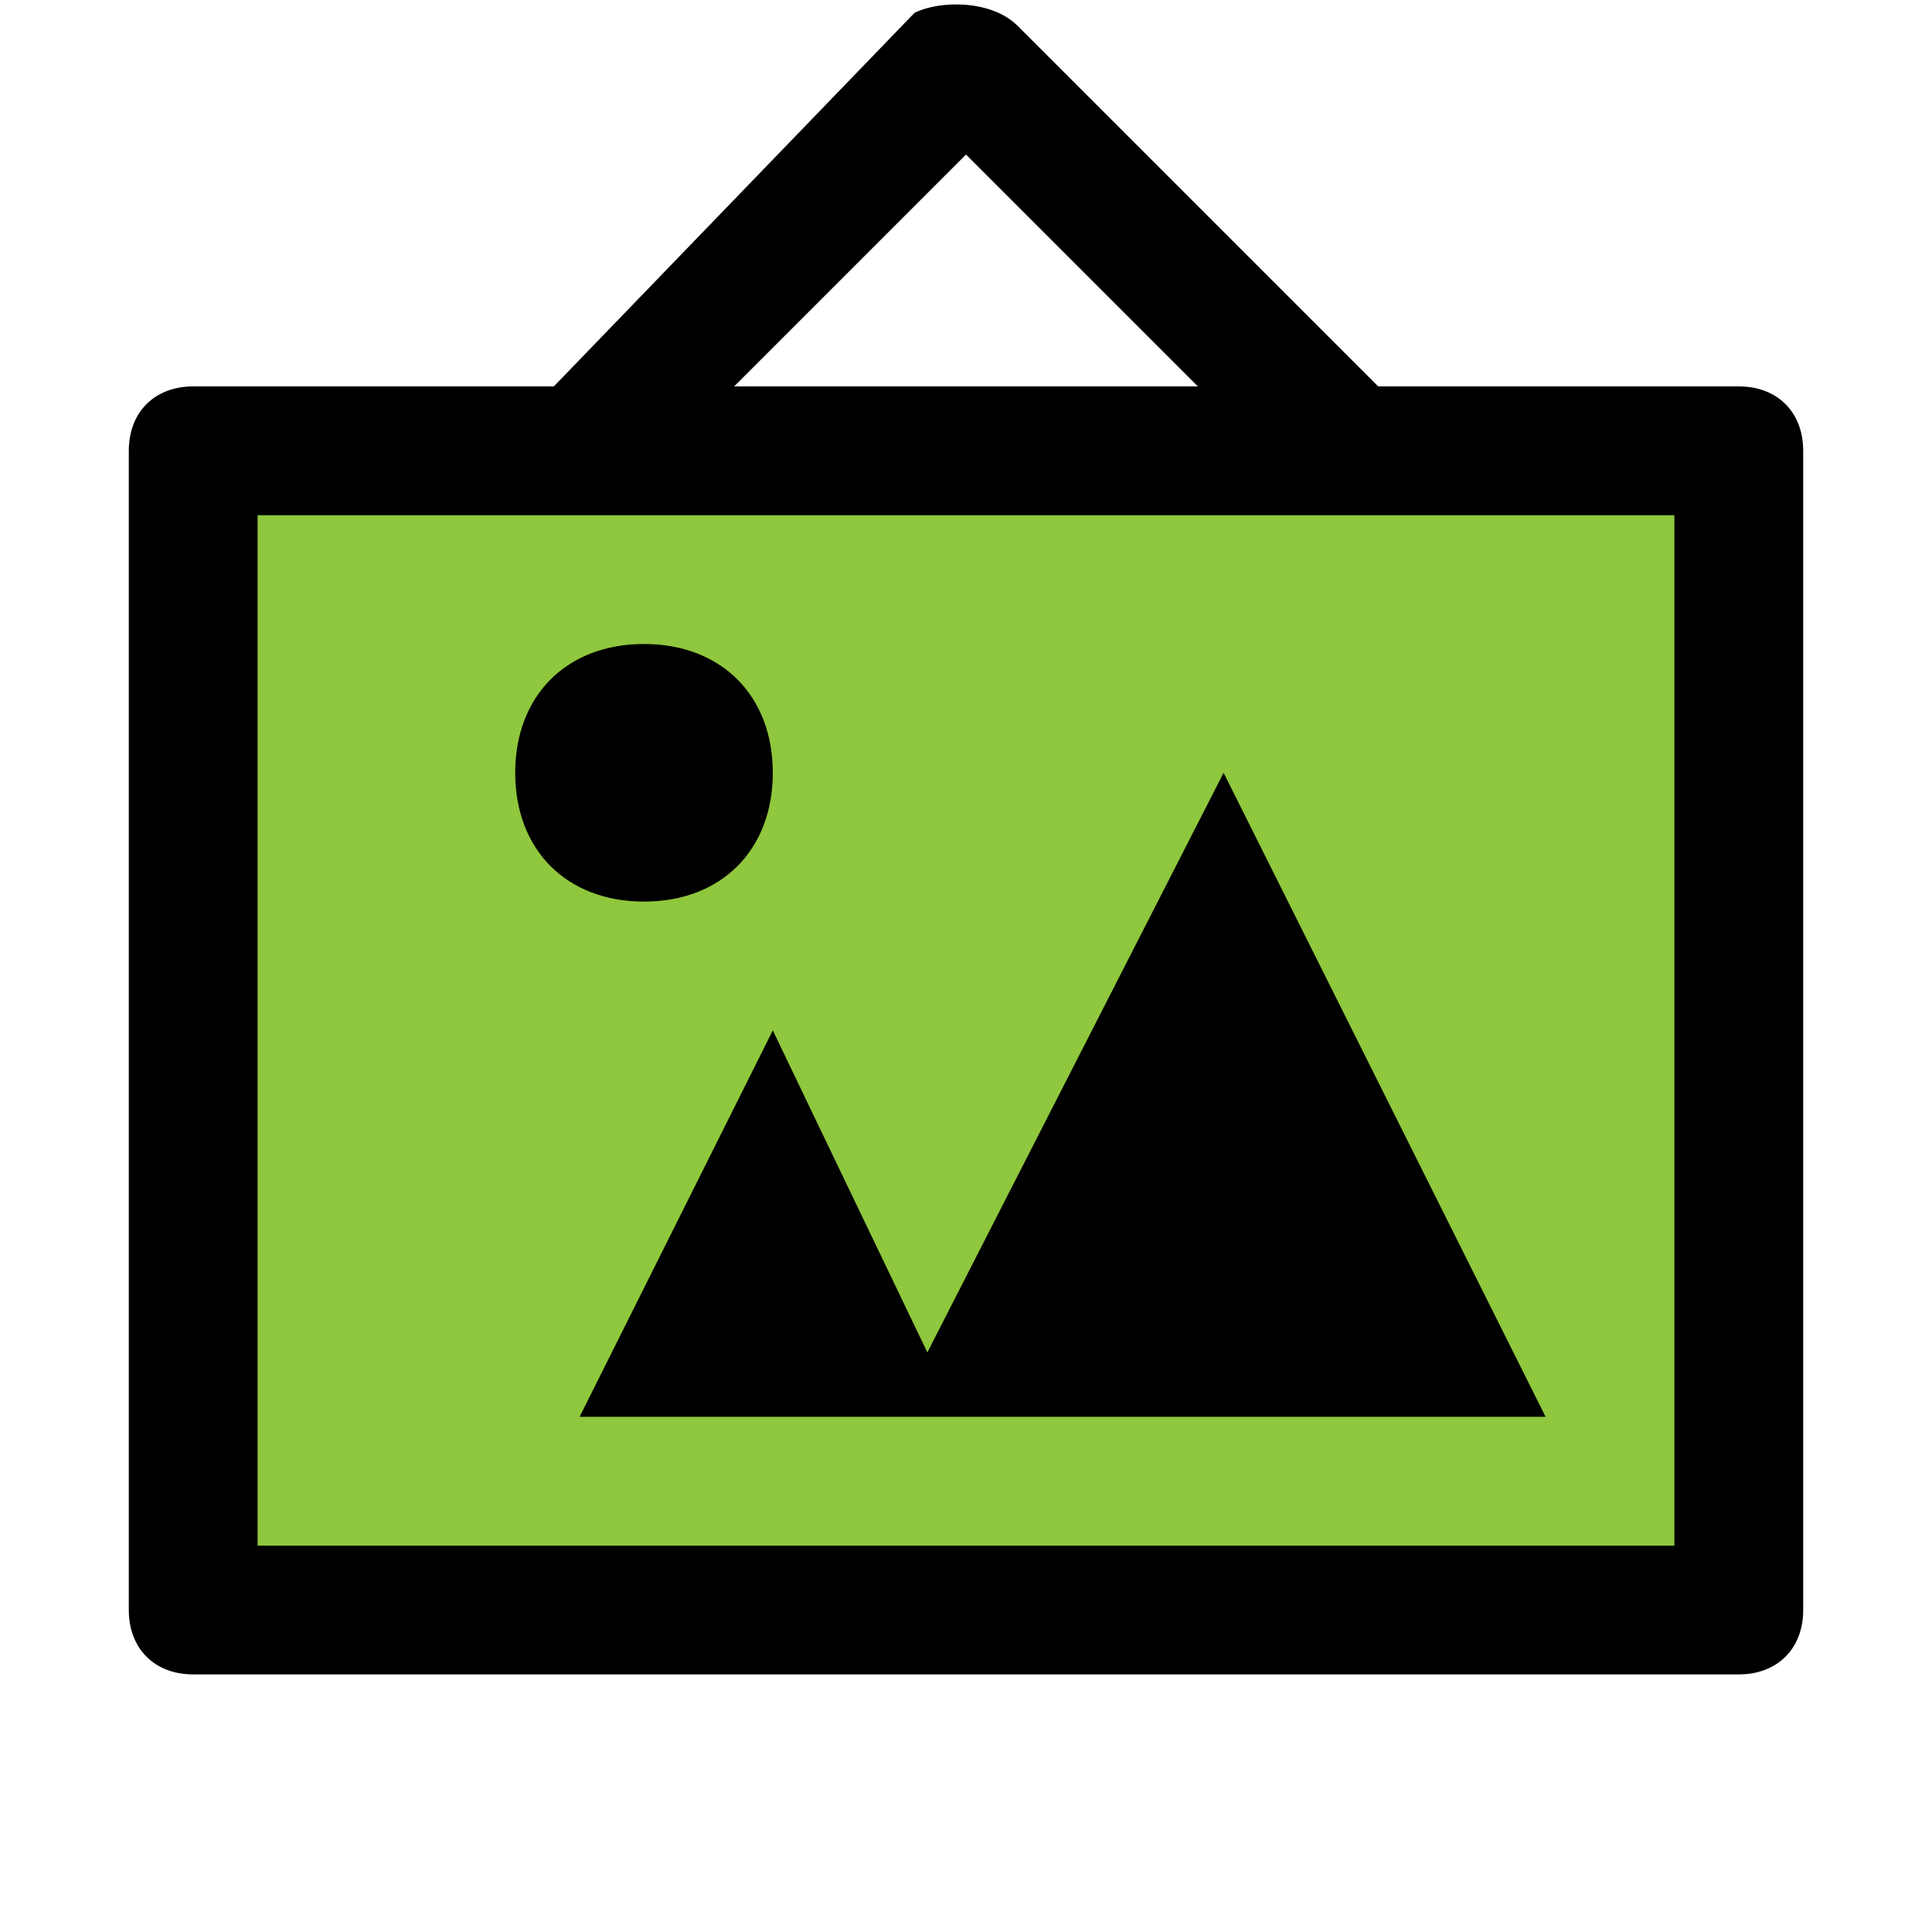 <?xml version="1.0" encoding="utf-8"?>
<!-- Generator: Adobe Illustrator 27.2.0, SVG Export Plug-In . SVG Version: 6.00 Build 0)  -->
<svg version="1.1" id="art-gallery" xmlns="http://www.w3.org/2000/svg" xmlns:xlink="http://www.w3.org/1999/xlink" x="0px"
	 y="0px" viewBox="0 0 15 15" style="enable-background:new 0 0 15 15;" xml:space="preserve">
<style type="text/css">
	.st0{fill:#8FC73E;}
</style>
<rect x="1.6" y="3.6" class="st0" width="11.6" height="8.8"/>
<path d="M10.7,3L7.9,0.2C7.7,0,7.3,0,7.1,0.1c0,0,0,0,0,0L4.3,3H1.5C1.2,3,1,3.2,1,3.5v9C1,12.8,1.2,13,1.5,13h12
	c0.3,0,0.5-0.2,0.5-0.5v-9C14,3.2,13.8,3,13.5,3H10.7z M7.5,1.2L9.3,3H5.7L7.5,1.2z M13,12H2V4h11V12z M5,7C4.4,7,4,6.6,4,6
	s0.4-1,1-1s1,0.4,1,1S5.6,7,5,7z M12,11H4.5L6,8l1.2,2.5L9.5,6L12,11z"/>
</svg>
